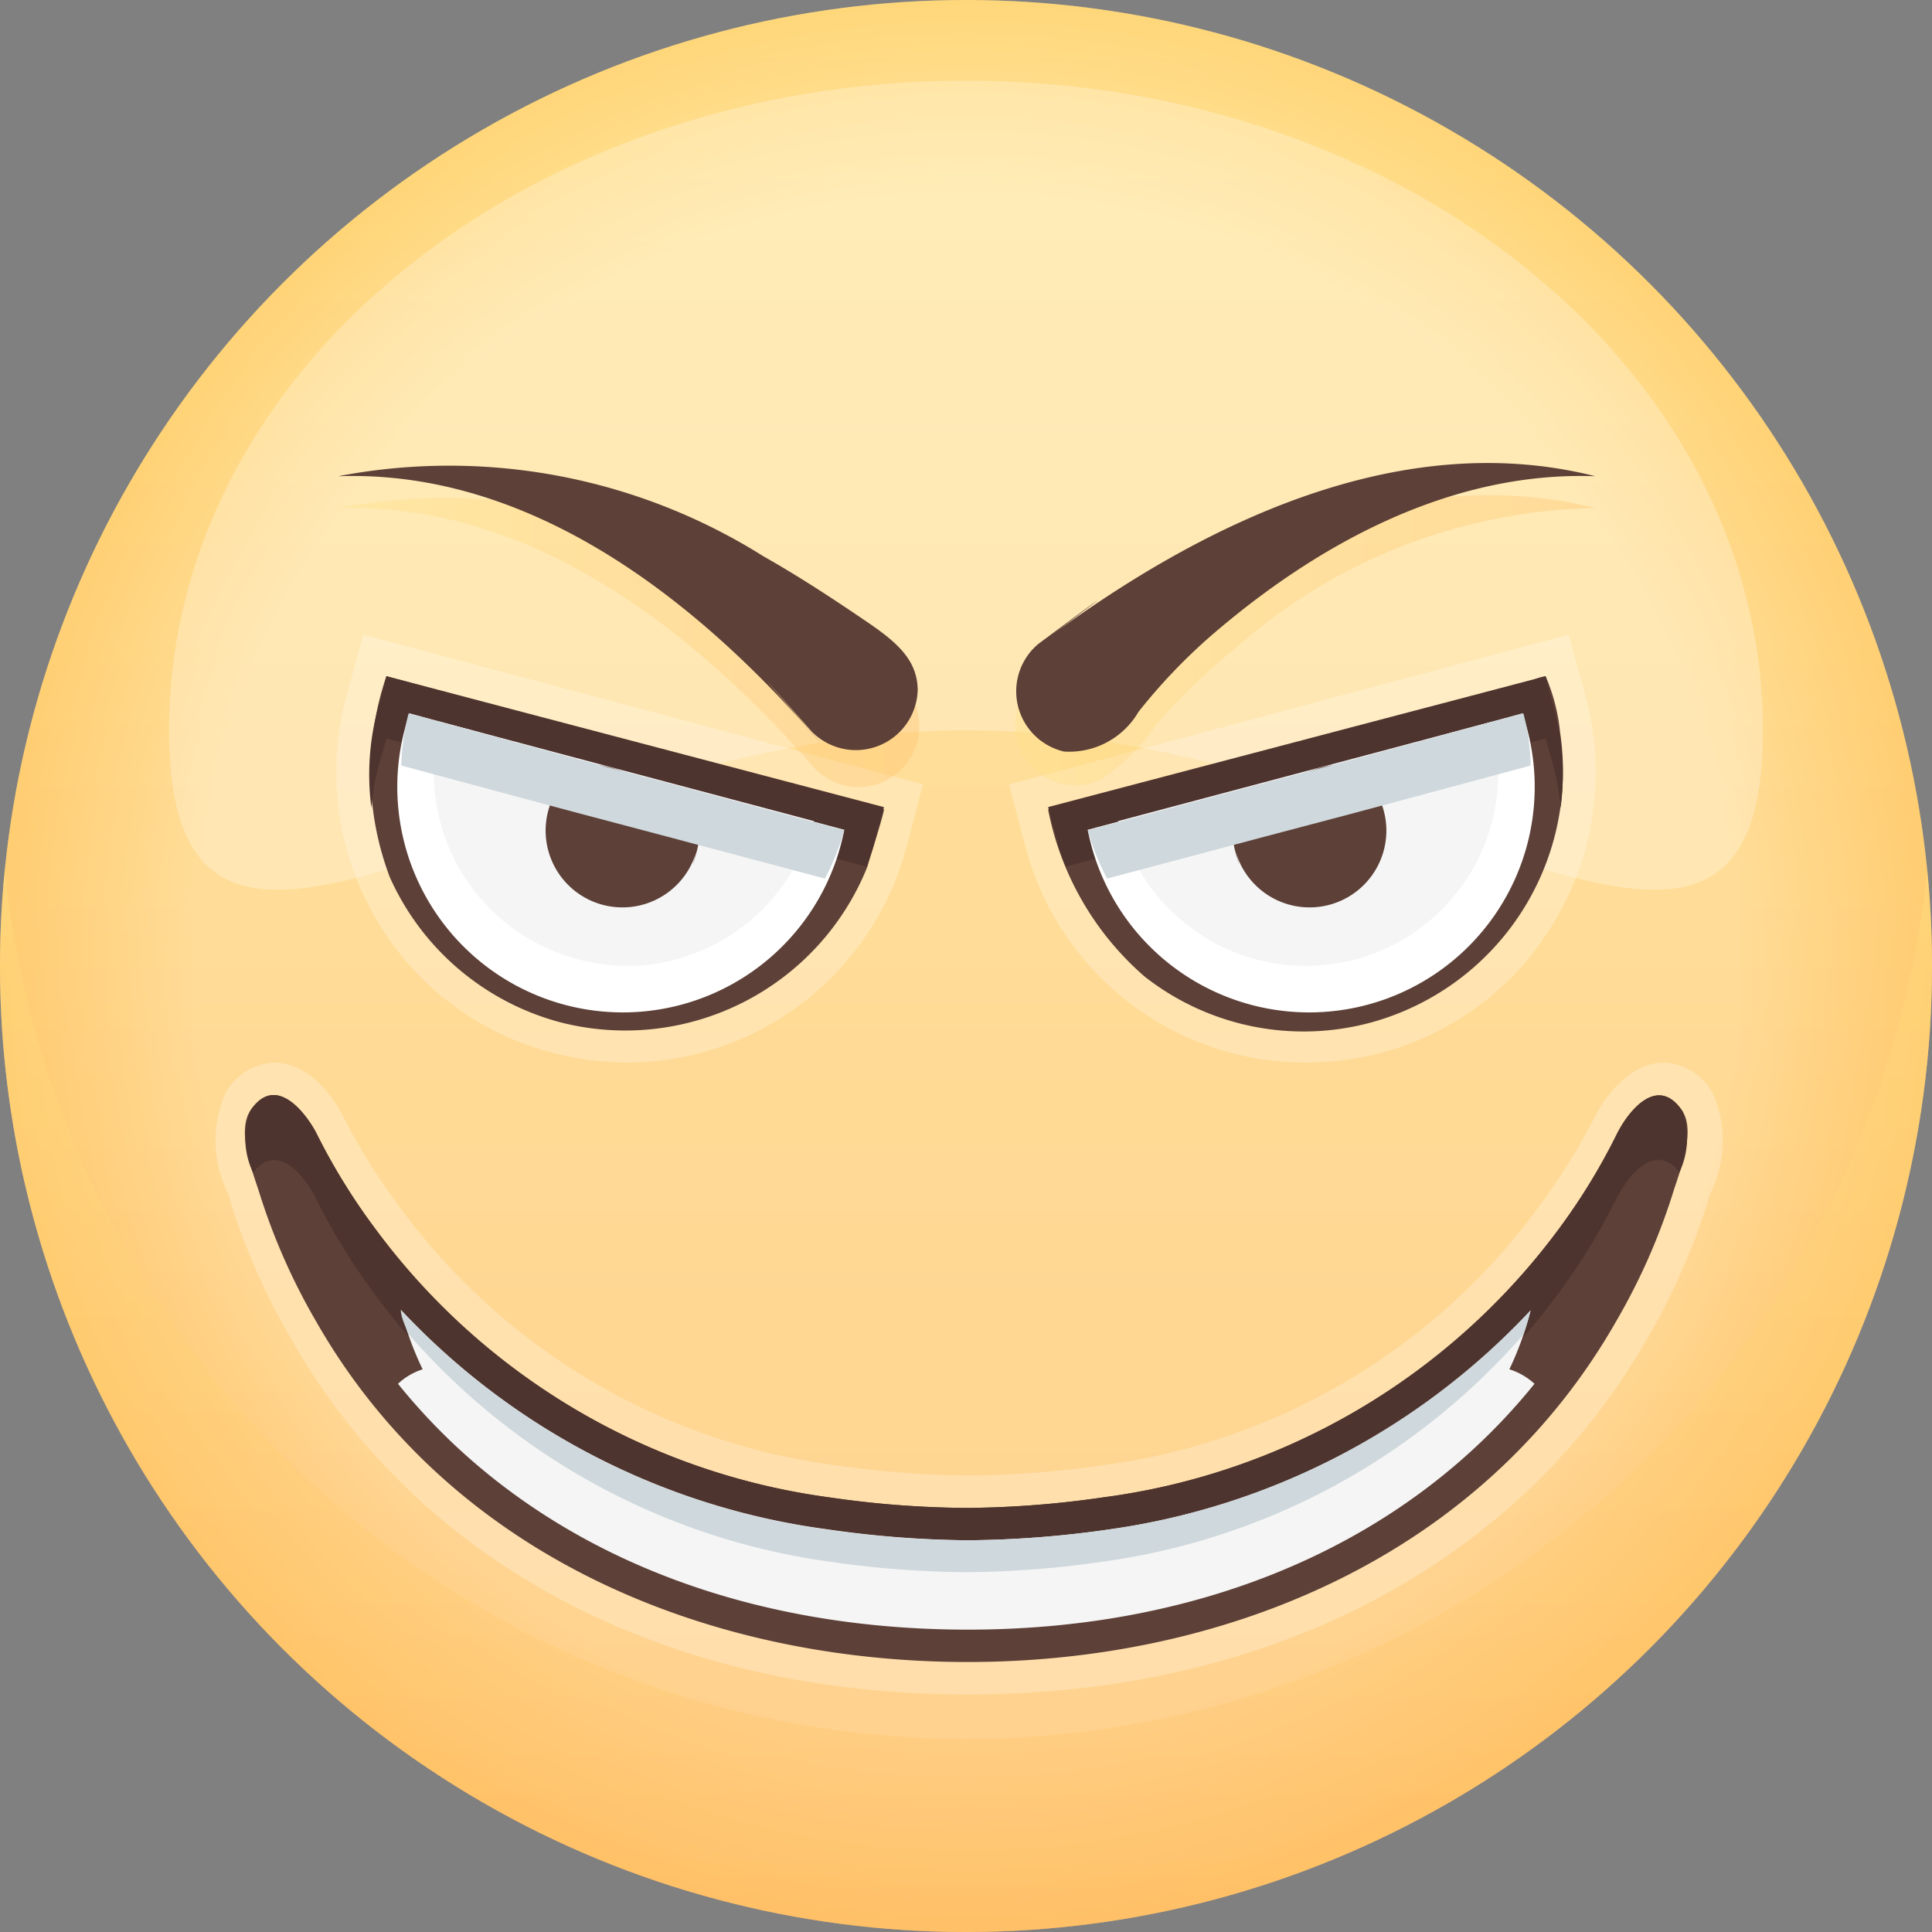 <svg xmlns="http://www.w3.org/2000/svg" xmlns:xlink="http://www.w3.org/1999/xlink" viewBox="0 0 40 40">
  <rect x="0" y="0" width="40" height="40" fill="#808080" stroke="none"/>
  <defs>
    <style>
      .cls-1 {
        isolation: isolate;
      }

      .cls-2 {
        fill: url(#linear-gradient);
      }

      .cls-3, .cls-4 {
        opacity: 0.25;
      }

      .cls-10, .cls-11, .cls-12, .cls-3, .cls-5 {
        mix-blend-mode: multiply;
      }

      .cls-3 {
        fill: url(#radial-gradient);
      }

      .cls-4, .cls-8 {
        fill: #fff;
      }

      .cls-11, .cls-12, .cls-5 {
        opacity: 0.35;
      }

      .cls-5 {
        fill: url(#linear-gradient-2);
      }

      .cls-6 {
        fill: #5d4037;
      }

      .cls-7 {
        fill: #4e342e;
      }

      .cls-9 {
        fill: #f5f5f5;
      }

      .cls-10 {
        fill: #cfd8dc;
      }

      .cls-11 {
        fill: url(#linear-gradient-3);
      }

      .cls-12 {
        fill: url(#linear-gradient-4);
      }
    </style>
    <linearGradient id="linear-gradient" x1="20" y1="-0.67" x2="20" y2="40.75" gradientUnits="userSpaceOnUse">
      <stop offset="0" stop-color="#ffe082"/>
      <stop offset="1" stop-color="#ffbf66"/>
    </linearGradient>
    <radialGradient id="radial-gradient" cx="20" cy="20" r="20" gradientUnits="userSpaceOnUse">
      <stop offset="0.8" stop-color="#fff"/>
      <stop offset="1" stop-color="#ffbf66"/>
    </radialGradient>
    <linearGradient id="linear-gradient-2" x1="20" y1="17.63" x2="20" y2="40.41" xlink:href="#linear-gradient"/>
    <linearGradient id="linear-gradient-3" x1="6.97" y1="13.25" x2="18.98" y2="13.25" xlink:href="#linear-gradient"/>
    <linearGradient id="linear-gradient-4" x1="21.04" y1="13.25" x2="33.03" y2="13.25" xlink:href="#linear-gradient"/>
  </defs>
  <title>1</title>
  <g class="cls-1">
    <g id="레이어_1" data-name="레이어 1">
      <g>
        <g>
          <circle class="cls-2" cx="20" cy="20" r="20"/>
          <circle class="cls-3" cx="20" cy="20" r="20"/>
          <path class="cls-4" d="M36.5,15.12c0,7.43-7.39,0-16.5,0s-16.5,7.43-16.5,0S10.89,1.67,20,1.67,36.5,7.69,36.5,15.12Z"/>
          <path class="cls-5" d="M20,36A20,20,0,0,1,.1,18,18.86,18.86,0,0,0,0,20a20,20,0,0,0,40,0,18.86,18.86,0,0,0-.1-2A20,20,0,0,1,20,36Z"/>
        </g>
        <g>
          <g>
            <path class="cls-4" d="M13,22a6.2,6.2,0,0,1-1.54-.2A5.94,5.94,0,0,1,7.77,19a6,6,0,0,1-.6-4.57l.35-1.29,11.59,3.1-.34,1.29A6,6,0,0,1,13,22Z"/>
            <path class="cls-6" d="M11.58,21.16a5.38,5.38,0,0,1-3.51-3A6.16,6.16,0,0,1,8,14l8.42,2.26,1.64.44s.23,0,.24.06-.29,1-.34,1.18A5.4,5.4,0,0,1,11.58,21.16Z"/>
            <path class="cls-7" d="M7.82,15.93,8,15.29l9.93,2.65a3.72,3.72,0,0,0,.2-.59l.17-.64L8,14l-.17.65a5.26,5.26,0,0,0-.14,2.08A4.94,4.94,0,0,1,7.82,15.93Z"/>
            <path class="cls-8" d="M17.48,17.18a4.67,4.67,0,1,1-9-2.41l3.69,1h0l2.08.55Z"/>
            <path class="cls-9" d="M13,20a4.47,4.47,0,0,1-1-.13A4,4,0,0,1,9,15.6l.1-.66L16.85,17l-.24.63A4,4,0,0,1,13,20Z"/>
            <path class="cls-6" d="M14.43,17.58A1.59,1.59,0,1,1,11.84,16c.44-.38,1,0,1.54.12l.76.2c.41.11.37,1,.29,1.29C14.2,18.43,14.55,17.13,14.43,17.58Z"/>
            <path class="cls-10" d="M11.84,16.8h0l2.08.55,3.16.84a5.31,5.31,0,0,0,.4-1l-3.25-.87-2.08-.55h0l-3.69-1a4.46,4.46,0,0,0-.15,1.08Z"/>
          </g>
          <g>
            <path class="cls-4" d="M27.05,22a6.2,6.2,0,0,0,1.54-.2A5.94,5.94,0,0,0,32.23,19a6,6,0,0,0,.6-4.57l-.35-1.29-11.59,3.1.34,1.29A6,6,0,0,0,27.05,22Z"/>
            <path class="cls-6" d="M28.42,21.16a5.4,5.4,0,0,0,3.88-6A3.91,3.91,0,0,0,32,14a1.09,1.09,0,0,0-.24.07l-1.64.44-8.42,2.25a6.12,6.12,0,0,0,2,3.46A5.33,5.33,0,0,0,28.42,21.16Z"/>
            <path class="cls-7" d="M32.18,15.93,32,15.29l-9.93,2.65a3.72,3.72,0,0,1-.2-.59l-.17-.64L32,14l.17.65a5.26,5.26,0,0,1,.14,2.08A4.94,4.94,0,0,0,32.18,15.93Z"/>
            <path class="cls-8" d="M22.52,17.18a4.67,4.67,0,1,0,9-2.41l-3.69,1h0l-2.08.55Z"/>
            <path class="cls-9" d="M27.05,20a4.47,4.47,0,0,0,1-.13A4,4,0,0,0,31,15.6l-.1-.66L23.15,17l.24.63A4,4,0,0,0,27.05,20Z"/>
            <path class="cls-6" d="M25.57,17.58A1.59,1.59,0,1,0,28.16,16c-.44-.38-1,0-1.54.12l-.76.2c-.41.11-.37,1-.29,1.29C25.8,18.43,25.45,17.13,25.57,17.58Z"/>
            <path class="cls-10" d="M28.16,16.8h0l-2.08.55-3.16.84a5.31,5.31,0,0,1-.4-1l3.25-.87,2.08-.55h0l3.69-1a4.46,4.46,0,0,1,.15,1.08Z"/>
          </g>
          <g>
            <path class="cls-11" d="M16.79,15.82C14.31,13,10.94,10.39,7,10.52a12.25,12.25,0,0,1,8.37,1.42c.67.36,1.31.75,1.94,1.17a6,6,0,0,1,1.45,1.14A1.25,1.25,0,0,1,16.79,15.82Z"/>
            <path class="cls-6" d="M16.79,15.15C14.3,12.32,10.92,9.72,7,9.86a12.22,12.22,0,0,1,8.81,1.66c.69.39,1.35.82,2,1.26s1.18.81,1.19,1.5a1.28,1.28,0,0,1-2.19.87C14.31,12.33,17.81,16.3,16.79,15.15Z"/>
          </g>
          <g>
            <path class="cls-12" d="M21.53,14c3.2-2.4,7.38-4.51,11.5-3.48a11.49,11.49,0,0,0-7.46,2.91A12.64,12.64,0,0,0,23.94,15a4.1,4.1,0,0,1-1.16,1.15A1.25,1.25,0,0,1,21.53,14Z"/>
            <path class="cls-6" d="M21.53,13.33c3.22-2.42,7.38-4.51,11.5-3.47-3-.11-5.78,1.41-8,3.34a11.82,11.82,0,0,0-1.46,1.54,1.66,1.66,0,0,1-1.54.82,1.28,1.28,0,0,1-.53-2.23C24.73,10.93,20.38,14.2,21.53,13.33Z"/>
          </g>
          <g>
            <path class="cls-4" d="M20,35.08c-6.25,0-11.37-2.72-14-7.41a13.87,13.87,0,0,1-1.21-2.73l-.06-.21a2.45,2.45,0,0,1-.06-2.1,1.21,1.21,0,0,1,1-.63c.83,0,1.34.91,1.47,1.18a13,13,0,0,0,1.18,1.87,13.32,13.32,0,0,0,9,5.29,20.31,20.31,0,0,0,2.75.21,20.28,20.28,0,0,0,2.74-.21,13.32,13.32,0,0,0,9-5.29,13.54,13.54,0,0,0,1.18-1.87c.13-.27.64-1.18,1.47-1.18a1.21,1.21,0,0,1,1,.63,2.45,2.45,0,0,1-.06,2.1l-.06.21a13.87,13.87,0,0,1-1.21,2.73c-2.67,4.69-7.79,7.39-14,7.41Z"/>
            <path class="cls-6" d="M34.83,23c-.51-.76-1.12,0-1.36.49a12.88,12.88,0,0,1-1.23,2A14,14,0,0,1,22.85,31a20.43,20.43,0,0,1-2.85.22A20.41,20.41,0,0,1,17.16,31a14,14,0,0,1-9.39-5.56,12.88,12.88,0,0,1-1.23-2C6.3,23,5.69,22.23,5.18,23c-.29.45.07,1.3.21,1.76a13,13,0,0,0,1.15,2.59C9.32,32.23,14.65,34.4,20,34.41s10.69-2.18,13.47-7.07a13,13,0,0,0,1.15-2.59C34.76,24.29,35.12,23.44,34.83,23Z"/>
            <path class="cls-7" d="M6.54,24.81a12.88,12.88,0,0,0,1.23,2,14,14,0,0,0,9.39,5.56,20.41,20.41,0,0,0,2.84.22,20.43,20.43,0,0,0,2.85-.22,14,14,0,0,0,9.39-5.56,12.88,12.88,0,0,0,1.23-2c.24-.48.81-1.18,1.3-.54A1.65,1.65,0,0,0,34.83,23c-.51-.76-1.12,0-1.36.49a12.88,12.88,0,0,1-1.23,2A14,14,0,0,1,22.85,31a20.43,20.43,0,0,1-2.85.22A20.41,20.41,0,0,1,17.16,31a14,14,0,0,1-9.39-5.56,12.88,12.88,0,0,1-1.23-2C6.3,23,5.69,22.23,5.18,23a1.65,1.65,0,0,0,.06,1.28C5.73,23.63,6.3,24.33,6.54,24.81Z"/>
            <path class="cls-9" d="M31.69,27.13A14.75,14.75,0,0,1,23,31.66a21.51,21.51,0,0,1-2.95.23,21.48,21.48,0,0,1-2.94-.23A14.76,14.76,0,0,1,8.3,27.12a6.7,6.7,0,0,0,.45,1.23,1.35,1.35,0,0,0-.51.3C10.85,31.89,15,33.73,20,33.74s9.16-1.85,11.77-5.09a1.38,1.38,0,0,0-.52-.3A6.53,6.53,0,0,0,31.69,27.13Z"/>
            <path class="cls-10" d="M20,31.89a21.48,21.48,0,0,1-2.94-.23A14.76,14.76,0,0,1,8.3,27.12c0,.16.09.32.15.49a14.1,14.1,0,0,0,8.71,4.72,20.41,20.41,0,0,0,2.84.22,20.43,20.43,0,0,0,2.85-.22,14.1,14.1,0,0,0,8.69-4.7c.06-.17.11-.34.15-.5A14.75,14.75,0,0,1,23,31.66,21.51,21.51,0,0,1,20,31.89Z"/>
          </g>
        </g>
      </g>
    </g>
  </g>
</svg>

